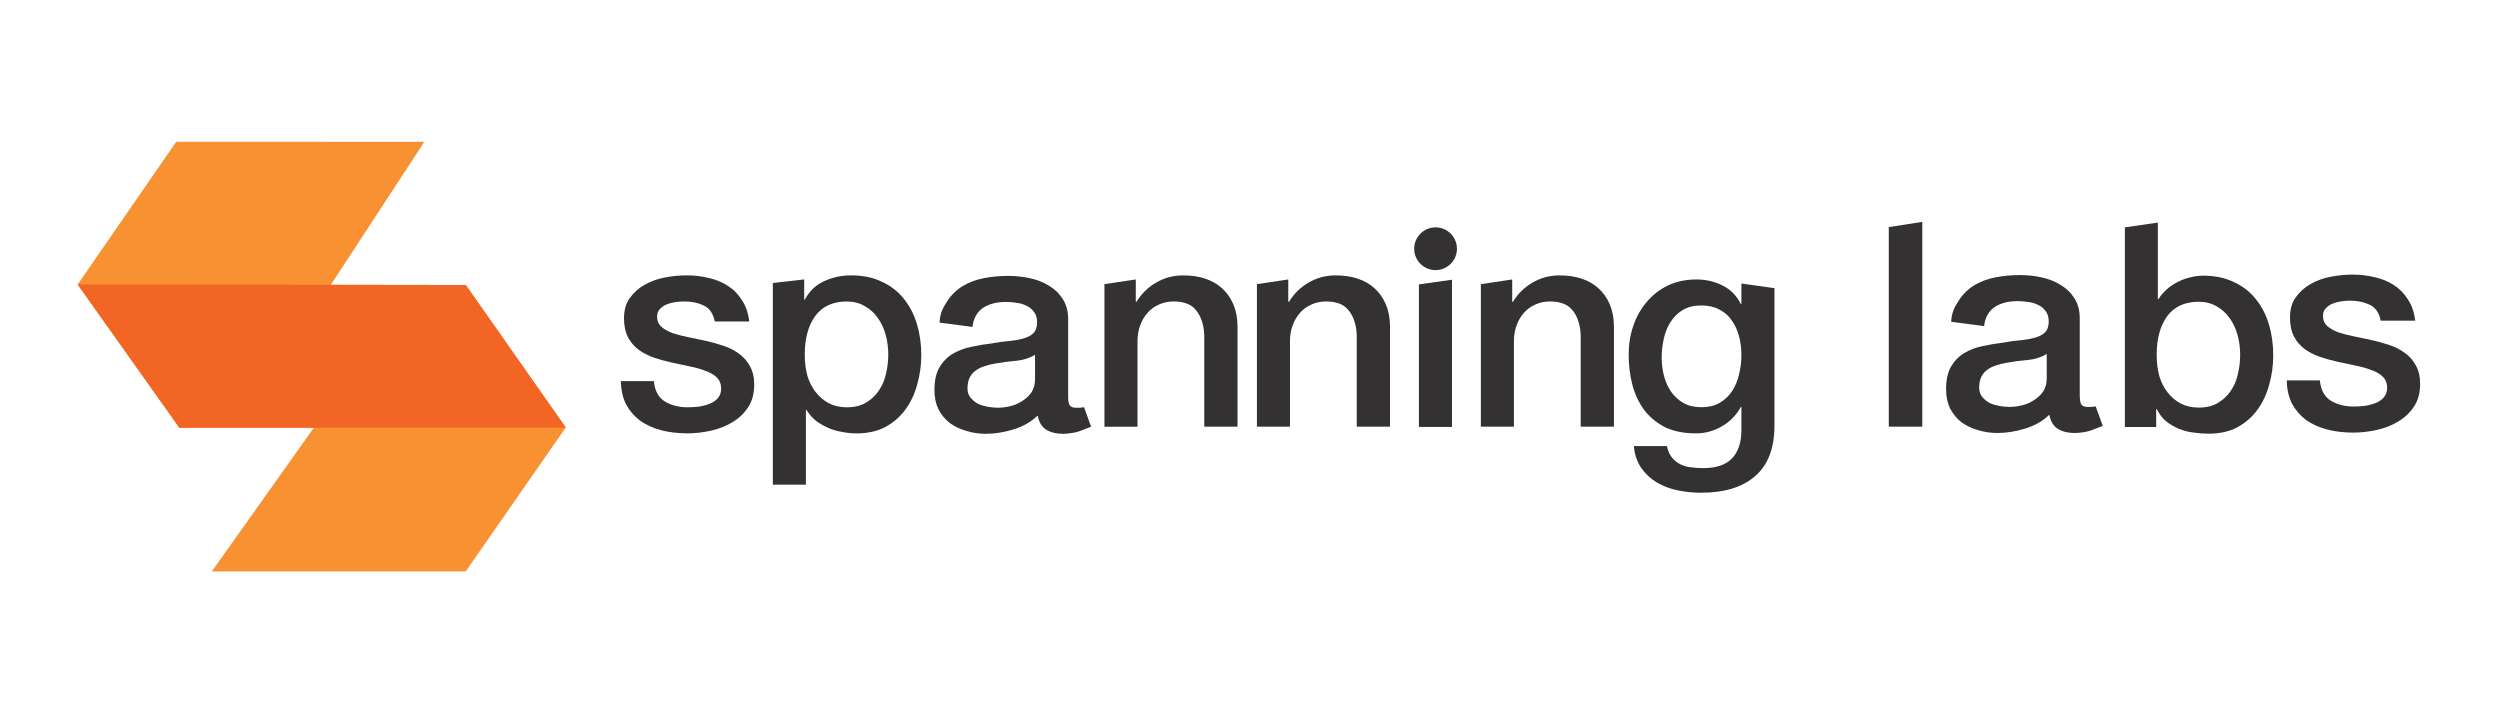 <?xml version="1.0" encoding="UTF-8"?><svg id="Layer_1" xmlns="http://www.w3.org/2000/svg" viewBox="0 0 1008 288"><defs><style>.cls-1{fill:#f26524;}.cls-2{fill:#f79131;}.cls-3{fill:#333132;}</style></defs><g><path class="cls-3" d="M935.37,153.39c.39,3.9,1.87,6.62,4.44,8.18,2.57,1.56,5.65,2.34,9.23,2.34,1.25,0,2.65-.08,4.21-.23,1.64-.23,3.16-.62,4.56-1.17,1.4-.55,2.54-1.32,3.39-2.34,.93-1.09,1.36-2.49,1.29-4.21-.08-1.71-.7-3.12-1.87-4.21-1.17-1.09-2.69-1.95-4.56-2.57-1.79-.7-3.85-1.29-6.2-1.75-2.33-.47-4.71-.97-7.13-1.52-2.49-.55-4.91-1.21-7.25-1.99-2.26-.78-4.33-1.83-6.2-3.16-1.79-1.32-3.23-3-4.32-5.03-1.09-2.1-1.64-4.68-1.64-7.71,0-3.27,.78-6,2.34-8.18,1.64-2.26,3.66-4.05,6.08-5.38,2.49-1.4,5.22-2.38,8.18-2.92,3.04-.55,5.92-.82,8.65-.82,3.11,0,6.07,.35,8.88,1.05,2.89,.62,5.46,1.68,7.72,3.16,2.33,1.48,4.25,3.43,5.72,5.84,1.56,2.34,2.53,5.18,2.92,8.53h-13.91c-.62-3.19-2.1-5.34-4.44-6.43-2.27-1.09-4.87-1.64-7.84-1.64-.93,0-2.07,.08-3.39,.23-1.25,.16-2.45,.47-3.62,.94-1.09,.39-2.03,1.01-2.81,1.87-.78,.78-1.17,1.83-1.17,3.16,0,1.64,.54,2.96,1.64,3.97,1.17,1.01,2.65,1.87,4.44,2.57,1.87,.62,3.97,1.17,6.31,1.64,2.34,.47,4.75,.97,7.25,1.52,2.41,.54,4.79,1.21,7.13,1.99,2.33,.78,4.4,1.83,6.2,3.16,1.87,1.32,3.35,3,4.44,5.03,1.17,2.03,1.76,4.52,1.76,7.48,0,3.58-.82,6.62-2.46,9.12-1.63,2.49-3.78,4.52-6.43,6.08-2.57,1.56-5.46,2.69-8.65,3.39-3.2,.7-6.36,1.05-9.47,1.05-3.82,0-7.36-.43-10.64-1.29-3.2-.86-6-2.14-8.42-3.86-2.34-1.79-4.21-3.97-5.61-6.55-1.32-2.65-2.03-5.77-2.1-9.35h13.33Z"/><path class="cls-3" d="M856.72,91.67l13.33-1.92v30.86h.23c.94-1.48,2.07-2.8,3.39-3.97,1.33-1.17,2.77-2.14,4.33-2.92,1.64-.86,3.31-1.48,5.03-1.87,1.79-.47,3.55-.7,5.26-.7,4.75,0,8.88,.86,12.39,2.57,3.58,1.64,6.55,3.94,8.88,6.9,2.34,2.88,4.09,6.27,5.26,10.17,1.17,3.9,1.75,8.07,1.75,12.51,0,4.05-.55,7.99-1.64,11.81-1.01,3.82-2.61,7.21-4.79,10.17-2.1,2.88-4.79,5.22-8.06,7.01-3.27,1.71-7.13,2.57-11.57,2.57-2.03,0-4.09-.16-6.19-.47-2.03-.23-3.97-.74-5.84-1.52-1.87-.78-3.58-1.79-5.14-3.04-1.48-1.25-2.73-2.88-3.74-4.91h-.23v7.24h-12.62V91.67Zm46.52,51.39c0-2.73-.35-5.38-1.05-7.95-.7-2.57-1.75-4.83-3.16-6.78-1.4-2.03-3.16-3.62-5.26-4.79-2.1-1.25-4.52-1.87-7.25-1.87-5.61,0-9.86,1.95-12.74,5.85-2.8,3.9-4.21,9.08-4.21,15.55,0,3.04,.35,5.88,1.05,8.53,.78,2.57,1.91,4.79,3.39,6.66,1.48,1.87,3.23,3.35,5.26,4.44,2.1,1.09,4.52,1.64,7.25,1.64,3.04,0,5.61-.62,7.72-1.87,2.1-1.25,3.82-2.85,5.14-4.79,1.4-2.03,2.38-4.29,2.92-6.78,.62-2.57,.93-5.18,.93-7.83Z"/><path class="cls-3" d="M761.56,91.56l13.51-2.1v82.58h-13.51V91.56Z"/><path class="cls-3" d="M838.57,159.51c0,1.64,.19,2.81,.58,3.51,.47,.7,1.32,1.05,2.57,1.05h1.4c.54,0,1.17-.08,1.87-.23l2.83,7.88c-.47,.16-3.83,1.53-4.7,1.82-.7,.23-1.44,.43-2.22,.58-.78,.16-1.56,.27-2.34,.35-.78,.08-1.44,.12-1.99,.12-2.73,0-4.99-.55-6.78-1.64-1.79-1.09-2.96-3-3.51-5.73-2.65,2.57-5.92,4.44-9.82,5.61-3.82,1.17-7.52,1.75-11.11,1.75-2.73,0-5.34-.39-7.83-1.17-2.49-.7-4.71-1.75-6.66-3.16-1.87-1.48-3.39-3.31-4.56-5.49-1.09-2.26-1.64-4.87-1.64-7.83,0-3.74,.66-6.78,1.99-9.12,1.4-2.34,3.19-4.17,5.38-5.49,2.26-1.32,4.75-2.26,7.48-2.81,2.81-.62,5.61-1.09,8.42-1.4,2.41-.47,4.71-.78,6.9-.93,2.18-.23,4.09-.58,5.73-1.05,1.71-.47,3.04-1.17,3.97-2.1,1.01-1.01,1.52-2.49,1.52-4.44,0-1.71-.43-3.12-1.29-4.21-.78-1.09-1.79-1.91-3.04-2.45-1.17-.62-2.49-1.01-3.97-1.17-1.48-.23-2.88-.35-4.21-.35-3.74,0-6.82,.78-9.23,2.34-2.42,1.56-4,4.46-4.31,7.73l-13.29-1.74c.23-3.9,1.35-5.88,2.99-8.45,1.64-2.57,3.7-4.64,6.2-6.19,2.57-1.56,5.45-2.65,8.65-3.27,3.19-.62,6.47-.93,9.82-.93,2.96,0,5.88,.31,8.77,.93,2.88,.62,5.46,1.64,7.71,3.04,2.34,1.4,4.21,3.23,5.61,5.49,1.4,2.18,2.1,4.87,2.1,8.06v31.09Zm-13.33-16.83c-2.03,1.32-4.52,2.14-7.48,2.45-2.96,.23-5.92,.62-8.88,1.17-1.4,.23-2.77,.58-4.09,1.05-1.32,.39-2.49,.97-3.51,1.75-1.01,.7-1.83,1.68-2.45,2.92-.55,1.17-.82,2.61-.82,4.33,0,1.48,.43,2.73,1.29,3.74,.86,1.01,1.87,1.83,3.04,2.45,1.25,.55,2.57,.93,3.97,1.17,1.48,.23,2.8,.35,3.97,.35,1.48,0,3.08-.19,4.79-.58,1.71-.39,3.31-1.05,4.79-1.99,1.56-.94,2.84-2.1,3.86-3.51,1.01-1.48,1.52-3.27,1.52-5.38v-9.94Z"/><path class="cls-3" d="M715.46,171.55c0,9.12-2.57,15.9-7.71,20.34-5.07,4.52-12.39,6.78-21.98,6.78-3.04,0-6.12-.31-9.23-.93-3.04-.62-5.84-1.68-8.42-3.16-2.49-1.48-4.6-3.43-6.31-5.84-1.71-2.42-2.73-5.38-3.04-8.88h13.33c.39,1.87,1.05,3.39,1.99,4.56,.93,1.17,2.03,2.07,3.27,2.69,1.32,.7,2.77,1.13,4.32,1.29,1.56,.23,3.2,.35,4.91,.35,5.38,0,9.31-1.32,11.81-3.97,2.49-2.65,3.74-6.47,3.74-11.45v-9.23h-.23c-1.87,3.35-4.44,5.96-7.71,7.83-3.19,1.87-6.66,2.8-10.4,2.8-4.83,0-8.96-.82-12.39-2.45-3.35-1.71-6.16-4.01-8.42-6.9-2.18-2.96-3.78-6.35-4.79-10.17-1.01-3.82-1.52-7.91-1.52-12.27,0-4.05,.62-7.91,1.87-11.57,1.25-3.66,3.04-6.86,5.38-9.58,2.34-2.81,5.18-5.03,8.53-6.66,3.43-1.64,7.29-2.45,11.57-2.45,3.82,0,7.33,.82,10.52,2.45,3.19,1.56,5.65,4.05,7.36,7.48h.23v-8.3l13.33,1.88v55.39Zm-29.57-7.36c2.96,0,5.46-.58,7.48-1.75,2.1-1.25,3.78-2.84,5.03-4.79,1.32-2.03,2.26-4.29,2.8-6.78,.62-2.57,.94-5.14,.94-7.72s-.31-5.07-.94-7.48c-.62-2.41-1.6-4.56-2.92-6.43-1.25-1.87-2.92-3.35-5.03-4.44-2.03-1.09-4.48-1.64-7.36-1.64s-5.46,.62-7.48,1.87c-2.03,1.25-3.66,2.88-4.91,4.91-1.25,1.95-2.14,4.21-2.69,6.78-.54,2.49-.82,4.99-.82,7.48s.31,4.95,.93,7.36c.62,2.34,1.56,4.44,2.81,6.31,1.32,1.87,2.96,3.39,4.91,4.56,2.03,1.17,4.44,1.75,7.25,1.75Z"/><path class="cls-3" d="M445.33,114.56l12.62-1.88v8.88l.23,.23c2.03-3.35,4.68-5.96,7.95-7.83,3.27-1.95,6.9-2.92,10.87-2.92,6.62,0,11.84,1.71,15.66,5.14,3.82,3.43,6.31,8.57,6.31,15.43v40.43h-13.41v-36.93c-.16-4.75-1.67-8.18-3.54-10.29-1.87-2.18-4.79-3.27-8.77-3.27-2.26,0-4.29,.43-6.08,1.29-1.79,.78-3.31,1.91-4.56,3.39-1.25,1.4-2.22,3.08-2.92,5.03-.7,1.95-1.05,4.01-1.05,6.2v34.59h-13.33v-57.49Z"/><path class="cls-3" d="M430.67,159.84c0,1.64,.19,2.81,.58,3.51,.47,.7,1.32,1.05,2.57,1.05h1.4c.55,0,1.17-.08,1.87-.23l2.83,7.88c-.47,.16-3.83,1.53-4.7,1.82-.7,.23-1.44,.43-2.22,.58s-1.56,.27-2.34,.35c-.78,.08-1.44,.12-1.99,.12-2.73,0-4.99-.55-6.78-1.64-1.79-1.09-2.96-3-3.51-5.73-2.65,2.57-5.92,4.44-9.82,5.61-3.82,1.17-7.52,1.75-11.1,1.75-2.73,0-5.34-.39-7.83-1.17-2.49-.7-4.71-1.75-6.66-3.16-1.87-1.48-3.39-3.31-4.56-5.49-1.09-2.26-1.64-4.87-1.64-7.83,0-3.74,.66-6.78,1.99-9.12,1.4-2.34,3.19-4.17,5.38-5.49,2.26-1.32,4.75-2.26,7.48-2.81,2.81-.62,5.61-1.09,8.42-1.4,2.42-.47,4.71-.78,6.9-.93,2.18-.23,4.09-.58,5.73-1.05,1.71-.47,3.04-1.17,3.97-2.1,1.01-1.01,1.52-2.49,1.52-4.44,0-1.71-.43-3.12-1.29-4.21-.78-1.09-1.79-1.91-3.04-2.45-1.17-.62-2.49-1.01-3.97-1.17-1.48-.23-2.88-.35-4.21-.35-3.74,0-6.82,.78-9.23,2.34-2.41,1.56-4,4.46-4.31,7.73l-13.29-1.74c.23-3.9,1.35-5.88,2.99-8.45,1.64-2.57,3.7-4.64,6.2-6.19,2.57-1.56,5.46-2.65,8.65-3.27,3.19-.62,6.47-.93,9.82-.93,2.96,0,5.88,.31,8.77,.93,2.88,.62,5.46,1.64,7.72,3.04,2.34,1.4,4.21,3.23,5.61,5.49,1.4,2.18,2.1,4.87,2.1,8.06v31.09Zm-13.33-16.83c-2.03,1.32-4.52,2.14-7.48,2.45-2.96,.23-5.92,.62-8.88,1.17-1.4,.23-2.77,.58-4.09,1.05-1.32,.39-2.49,.97-3.51,1.75-1.01,.7-1.83,1.68-2.46,2.92-.55,1.17-.82,2.61-.82,4.32,0,1.48,.43,2.73,1.29,3.74,.86,1.01,1.87,1.83,3.04,2.46,1.25,.55,2.57,.93,3.97,1.17,1.48,.23,2.81,.35,3.97,.35,1.48,0,3.08-.19,4.79-.58,1.71-.39,3.31-1.05,4.79-1.99,1.56-.94,2.84-2.1,3.86-3.51,1.01-1.48,1.52-3.27,1.52-5.38v-9.94Z"/><path class="cls-3" d="M263.64,153.7c.39,3.9,1.87,6.62,4.44,8.18,2.57,1.56,5.65,2.34,9.23,2.34,1.25,0,2.65-.08,4.21-.23,1.64-.23,3.16-.62,4.56-1.17,1.4-.55,2.53-1.32,3.39-2.34,.94-1.09,1.36-2.49,1.29-4.21-.08-1.71-.7-3.12-1.87-4.21-1.17-1.09-2.69-1.95-4.56-2.57-1.79-.7-3.86-1.29-6.19-1.75-2.34-.47-4.72-.97-7.13-1.52-2.49-.55-4.91-1.21-7.25-1.99-2.26-.78-4.33-1.83-6.2-3.16-1.79-1.32-3.23-3-4.32-5.03-1.09-2.1-1.64-4.68-1.64-7.71,0-3.27,.78-6,2.34-8.18,1.64-2.26,3.66-4.05,6.08-5.38,2.49-1.4,5.22-2.38,8.18-2.92,3.04-.55,5.92-.82,8.65-.82,3.12,0,6.08,.35,8.88,1.05,2.88,.62,5.46,1.68,7.72,3.16,2.34,1.48,4.25,3.43,5.73,5.84,1.56,2.34,2.53,5.18,2.92,8.53h-13.91c-.62-3.19-2.1-5.34-4.44-6.43-2.26-1.09-4.87-1.64-7.83-1.64-.93,0-2.06,.08-3.39,.23-1.25,.16-2.46,.47-3.62,.93-1.09,.39-2.03,1.01-2.8,1.87-.78,.78-1.17,1.83-1.17,3.16,0,1.64,.55,2.96,1.64,3.97,1.17,1.01,2.65,1.87,4.44,2.57,1.87,.62,3.97,1.17,6.31,1.64,2.34,.47,4.75,.97,7.25,1.52,2.42,.55,4.79,1.21,7.13,1.99,2.34,.78,4.4,1.83,6.2,3.16,1.87,1.32,3.35,3,4.44,5.03,1.17,2.03,1.75,4.52,1.75,7.48,0,3.58-.82,6.62-2.45,9.12-1.64,2.49-3.78,4.52-6.43,6.08-2.57,1.56-5.46,2.69-8.65,3.39-3.19,.7-6.35,1.05-9.47,1.05-3.82,0-7.36-.43-10.64-1.29-3.19-.86-6-2.14-8.42-3.86-2.34-1.79-4.21-3.97-5.61-6.55-1.32-2.65-2.03-5.77-2.1-9.35h13.33Z"/><path class="cls-3" d="M311.63,114.1l12.62-1.43v8.18h.23c1.87-3.51,4.48-6,7.83-7.48,3.35-1.56,6.97-2.34,10.87-2.34,4.75,0,8.88,.86,12.39,2.57,3.58,1.64,6.55,3.94,8.88,6.9,2.34,2.88,4.09,6.27,5.26,10.17,1.17,3.9,1.75,8.06,1.75,12.51,0,4.05-.55,7.99-1.64,11.81-1.01,3.82-2.61,7.21-4.79,10.17-2.1,2.88-4.79,5.22-8.06,7.01-3.27,1.71-7.13,2.57-11.57,2.57-1.95,0-3.9-.19-5.85-.58-1.95-.31-3.82-.86-5.61-1.64-1.79-.78-3.47-1.75-5.03-2.92-1.48-1.25-2.73-2.69-3.74-4.33h-.23v30.16h-13.33V114.1Zm46.52,28.85c0-2.73-.35-5.38-1.05-7.95-.7-2.57-1.75-4.83-3.16-6.78-1.4-2.03-3.16-3.62-5.26-4.79-2.1-1.25-4.52-1.87-7.25-1.87-5.61,0-9.86,1.95-12.74,5.85-2.8,3.9-4.21,9.08-4.21,15.55,0,3.04,.35,5.88,1.05,8.53,.78,2.57,1.91,4.79,3.39,6.66,1.48,1.87,3.23,3.35,5.26,4.44,2.1,1.09,4.52,1.64,7.25,1.64,3.04,0,5.61-.62,7.72-1.87,2.1-1.25,3.82-2.84,5.14-4.79,1.4-2.03,2.38-4.29,2.92-6.78,.62-2.57,.94-5.18,.94-7.83Z"/><path class="cls-3" d="M585.44,112.78l-13.33,1.88v57.49h13.33v-59.37Z"/><circle class="cls-3" cx="578.82" cy="100.29" r="8.62"/><path class="cls-3" d="M597.1,114.56l12.62-1.88v8.88l.23,.23c2.03-3.35,4.68-5.96,7.95-7.83,3.27-1.95,6.9-2.92,10.87-2.92,6.62,0,11.84,1.71,15.66,5.14,3.82,3.43,6.31,8.57,6.31,15.43v40.43h-13.41v-36.93c-.16-4.75-1.67-8.18-3.54-10.29-1.87-2.18-4.79-3.27-8.77-3.27-2.26,0-4.29,.43-6.08,1.29-1.79,.78-3.31,1.91-4.56,3.39-1.25,1.4-2.22,3.08-2.92,5.03-.7,1.95-1.05,4.01-1.05,6.19v34.59h-13.33v-57.49Z"/><path class="cls-3" d="M506.81,114.56l12.62-1.88v8.88l.23,.23c2.03-3.35,4.68-5.96,7.95-7.83,3.27-1.95,6.9-2.92,10.87-2.92,6.62,0,11.84,1.71,15.66,5.14,3.82,3.43,6.31,8.57,6.31,15.43v40.43h-13.41v-36.93c-.16-4.75-1.67-8.18-3.54-10.29-1.87-2.18-4.79-3.27-8.77-3.27-2.26,0-4.29,.43-6.08,1.29-1.79,.78-3.31,1.91-4.56,3.39-1.25,1.4-2.22,3.08-2.92,5.03-.7,1.95-1.05,4.01-1.05,6.19v34.59h-13.33v-57.49Z"/></g><g><path class="cls-2" d="M133.34,114.92h54.43l40.34,57.48-155.77,.04L31.33,114.69l39.71-57.52,100.04,.03-37.73,57.72Z"/><path class="cls-2" d="M126.55,172.44h-54.21L31.33,114.69l156.44,.23c15.81,22.38,24.53,35.11,40.34,57.48l-40.34,57.99H85.41l41.14-57.95Z"/><polygon class="cls-1" points="31.33 114.69 187.77 114.92 228.11 172.41 72.34 172.44 31.33 114.69"/></g></svg>